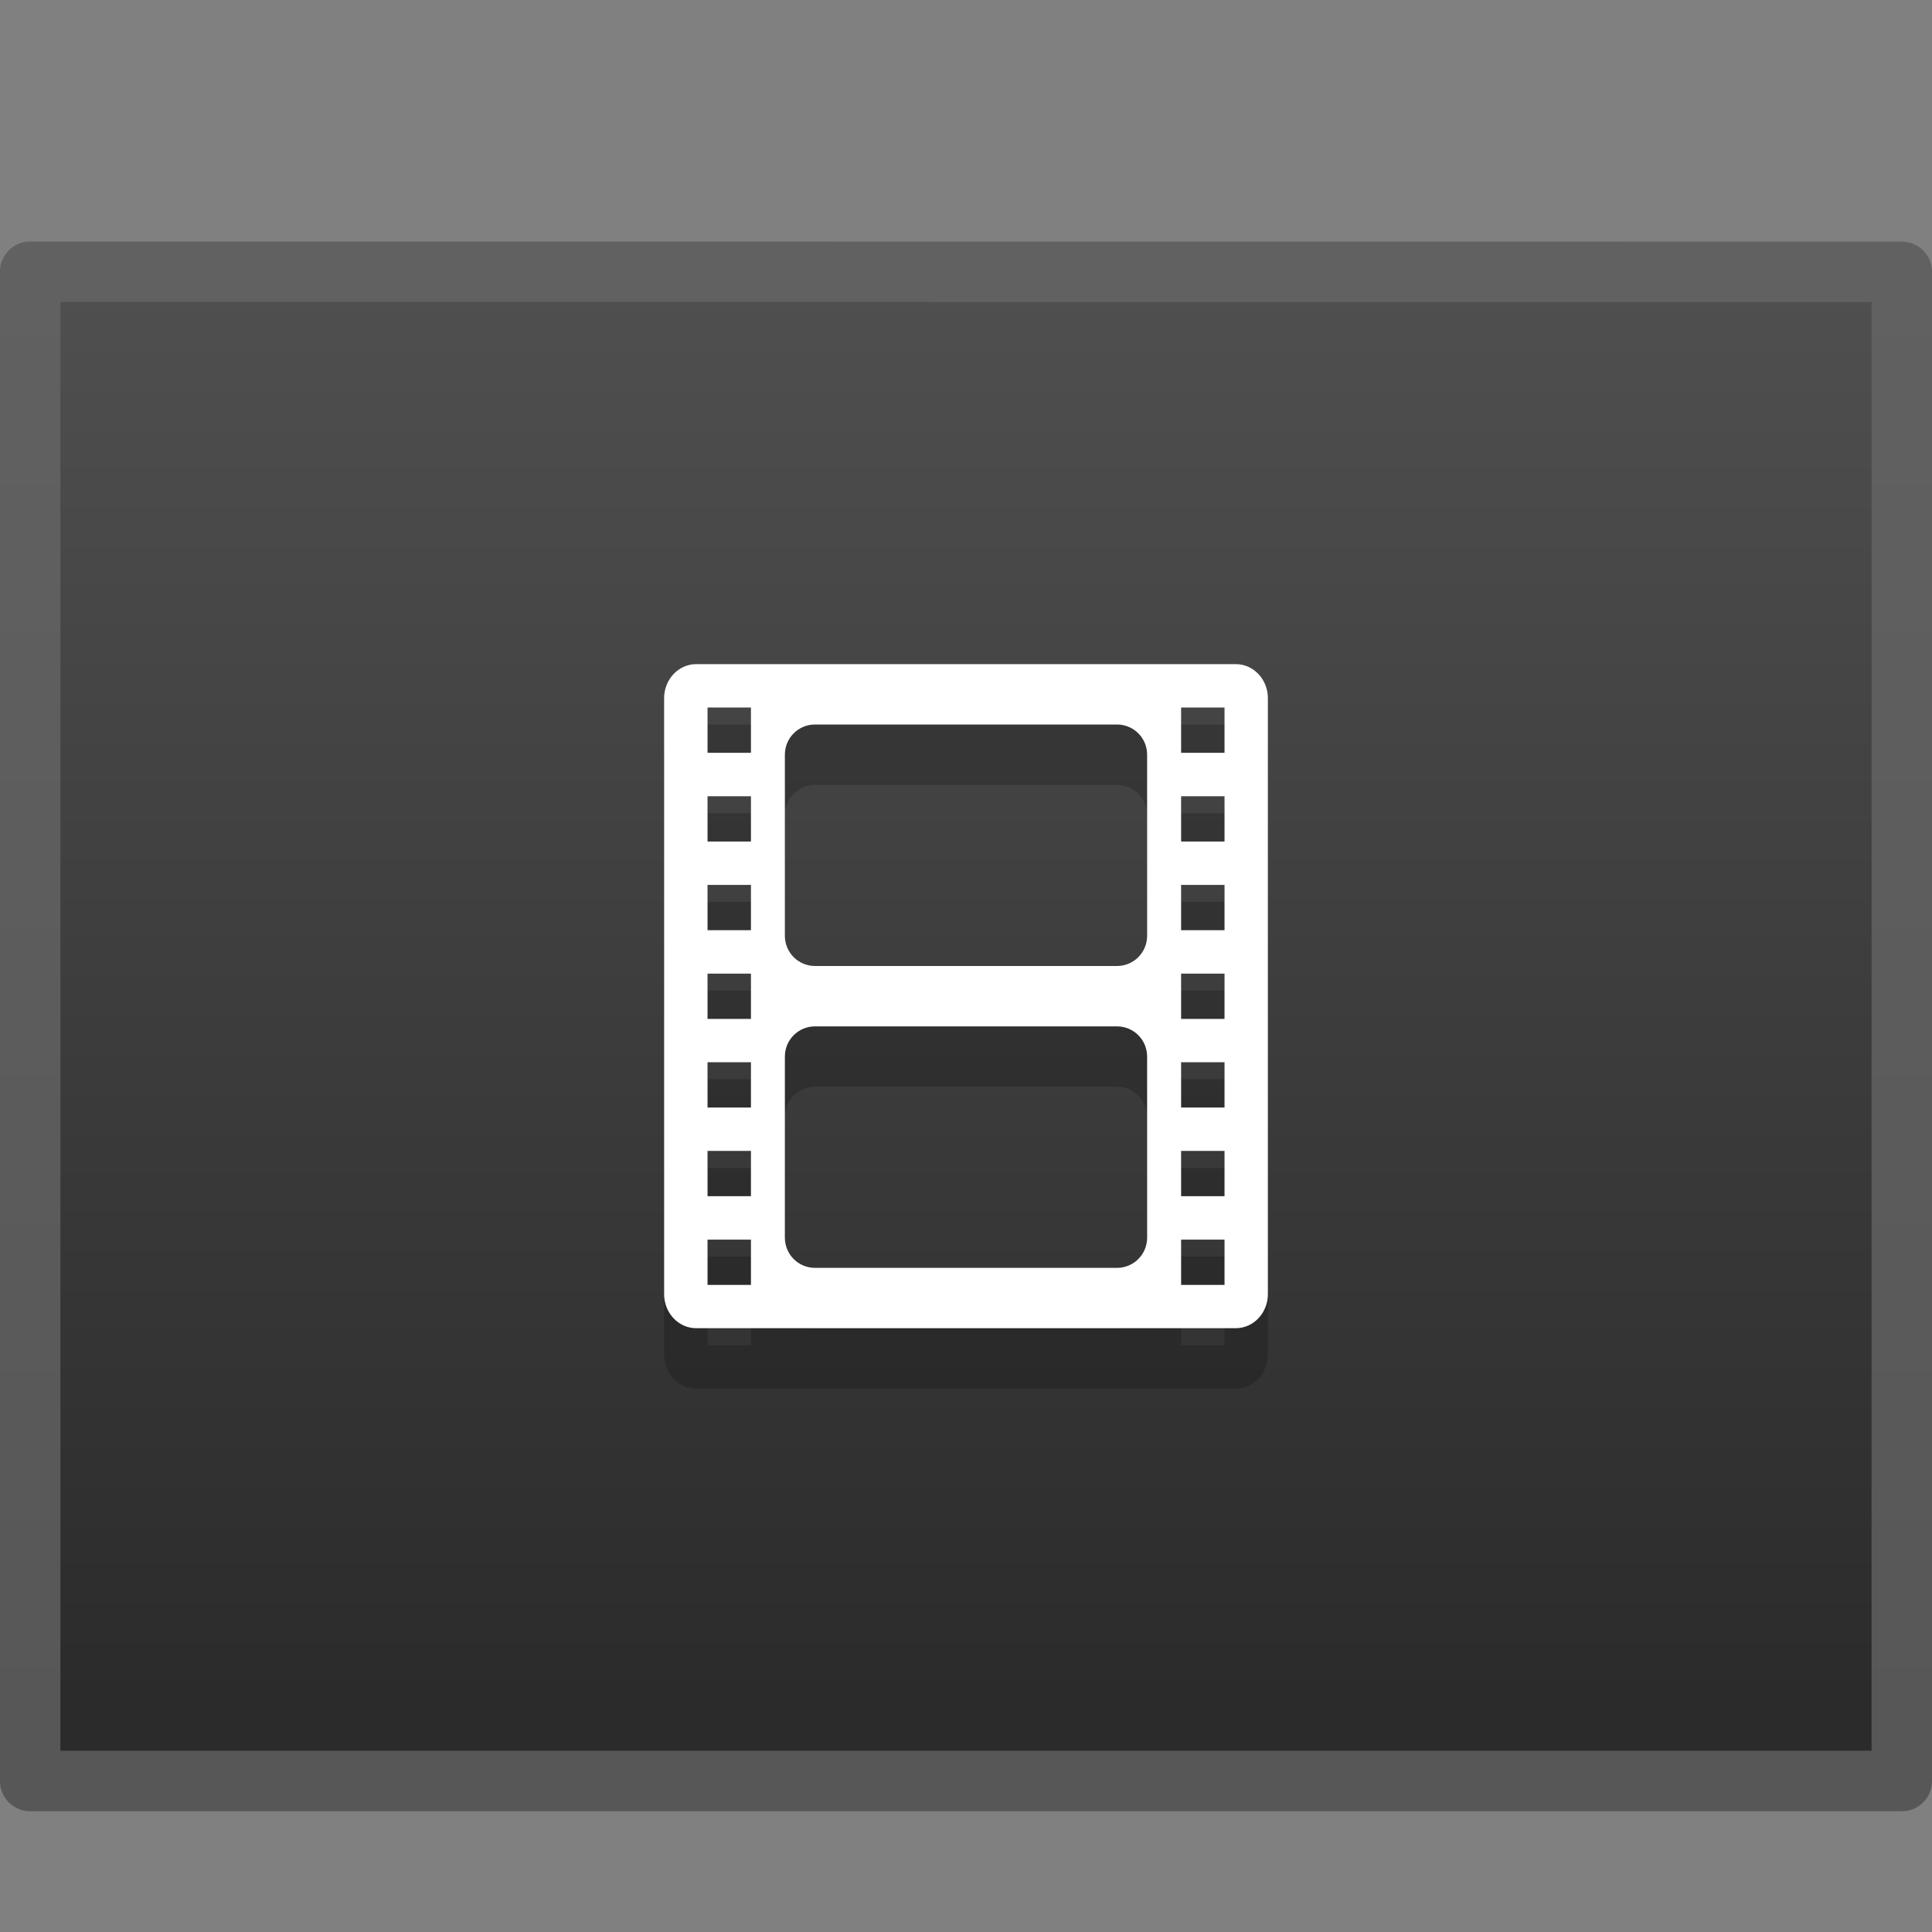 <?xml version="1.0" encoding="UTF-8" standalone="no"?>
<svg
   xmlns:dc="http://purl.org/dc/elements/1.1/"
   xmlns:cc="http://creativecommons.org/ns#"
   xmlns:rdf="http://www.w3.org/1999/02/22-rdf-syntax-ns#"
   xmlns:svg="http://www.w3.org/2000/svg"
   xmlns="http://www.w3.org/2000/svg"
   xmlns:xlink="http://www.w3.org/1999/xlink"
   version="1.0"
   width="32"
   height="32"
   id="svg2526">
  <rect width="100%" height="100%" fill="#808080" stroke="none"/>
  <defs
     id="defs2528">
    <linearGradient
       id="linearGradient3104-6">
      <stop
         id="stop3106-3"
         style="stop-color:#000000;stop-opacity:0.318"
         offset="0" />
      <stop
         id="stop3108-9"
         style="stop-color:#000000;stop-opacity:0.24"
         offset="1" />
    </linearGradient>
    <linearGradient
       id="linearGradient3600-7">
      <stop
         offset="0"
         style="stop-color:#505050;stop-opacity:1"
         id="stop3602-2" />
      <stop
         offset="1"
         style="stop-color:#2b2b2b;stop-opacity:1"
         id="stop3604-8" />
    </linearGradient>
    <linearGradient
       xlink:href="#linearGradient3104-6"
       id="linearGradient3285"
       gradientUnits="userSpaceOnUse"
       gradientTransform="matrix(0.715,0,0,0.508,47.363,2.524)"
       x1="-51.786"
       y1="50.786"
       x2="-51.786"
       y2="2.906" />
    <linearGradient
       xlink:href="#linearGradient3600-7"
       id="linearGradient3299"
       gradientUnits="userSpaceOnUse"
       gradientTransform="matrix(0.857,0,0,0.521,-4.571,3.684)"
       x1="25.132"
       y1="0.985"
       x2="25.132"
       y2="47.013" />
  </defs>
  <path
     d="m 1,5 c 6.875,0 30,0.002 30,0.002 l 3.6e-5,23.998 c 0,0 -20,0 -30,0 0,-8 0,-16 0,-24 z"
     id="path4160"
     style="fill:url(#linearGradient3299);fill-opacity:1;stroke:none;display:inline" />
  <path
     d="m 0.5,4.5 c 7.104,0 31,0.002 31,0.002 l 3.2e-5,24.998 c 0,0 -20.667,0 -31,0 0,-8.333 0,-16.667 0,-25 z"
     id="path4160-6-1"
     style="fill:none;stroke:url(#linearGradient3285);stroke-width:1;stroke-linecap:butt;stroke-linejoin:round;stroke-miterlimit:4;stroke-opacity:1;stroke-dasharray:none;stroke-dashoffset:0;display:inline" />
  <path
     d="m 11.531,12 c -0.297,0 -0.531,0.258 -0.531,0.562 v 9.875 c 0,0.305 0.234,0.562 0.531,0.562 h 8.938 c 0.297,0 0.531,-0.258 0.531,-0.562 v -9.875 C 21,12.258 20.766,12 20.469,12 Z m 0.188,0.719 h 0.719 v 0.75 h -0.719 z m 7.844,0 h 0.719 v 0.75 h -0.719 z M 13.5,13 h 5 c 0.277,0 0.5,0.223 0.5,0.5 v 3 c 0,0.277 -0.223,0.5 -0.5,0.5 h -5 c -0.277,0 -0.5,-0.223 -0.5,-0.5 v -3 c 0,-0.277 0.223,-0.5 0.5,-0.5 z m -1.781,1.188 h 0.719 v 0.75 h -0.719 z m 7.844,0 h 0.719 v 0.75 h -0.719 z m -7.844,1.469 h 0.719 v 0.75 h -0.719 z m 7.844,0 h 0.719 v 0.75 h -0.719 z m -7.844,1.469 h 0.719 v 0.75 h -0.719 z m 7.844,0 h 0.719 v 0.75 h -0.719 z M 13.5,18 h 5 c 0.277,0 0.5,0.223 0.5,0.5 v 3 c 0,0.277 -0.223,0.5 -0.5,0.5 h -5 c -0.277,0 -0.5,-0.223 -0.5,-0.5 v -3 c 0,-0.277 0.223,-0.5 0.5,-0.5 z m -1.781,0.594 h 0.719 v 0.75 h -0.719 z m 7.844,0 h 0.719 v 0.75 h -0.719 z m -7.844,1.469 h 0.719 v 0.75 h -0.719 z m 7.844,0 h 0.719 v 0.75 h -0.719 z m -7.844,1.469 h 0.719 v 0.75 h -0.719 z m 7.844,0 h 0.719 v 0.75 h -0.719 z"
     id="rect3032-8-9-3"
     style="color:#000000;display:inline;overflow:visible;visibility:visible;fill:#000000;fill-opacity:1;fill-rule:nonzero;stroke:none;stroke-width:1;marker:none;enable-background:accumulate;opacity:0.2" />
  <path
     d="m 11.531,11 c -0.297,0 -0.531,0.258 -0.531,0.562 v 9.875 c 0,0.305 0.234,0.562 0.531,0.562 h 8.938 c 0.297,0 0.531,-0.258 0.531,-0.562 v -9.875 C 21,11.258 20.766,11 20.469,11 Z m 0.188,0.719 h 0.719 v 0.75 h -0.719 z m 7.844,0 h 0.719 v 0.75 h -0.719 z M 13.5,12 h 5 c 0.277,0 0.5,0.223 0.5,0.5 v 3 c 0,0.277 -0.223,0.5 -0.5,0.5 h -5 c -0.277,0 -0.5,-0.223 -0.5,-0.5 v -3 c 0,-0.277 0.223,-0.5 0.5,-0.5 z m -1.781,1.188 h 0.719 v 0.75 h -0.719 z m 7.844,0 h 0.719 v 0.75 h -0.719 z m -7.844,1.469 h 0.719 v 0.75 h -0.719 z m 7.844,0 h 0.719 v 0.75 h -0.719 z m -7.844,1.469 h 0.719 v 0.75 h -0.719 z m 7.844,0 h 0.719 v 0.75 h -0.719 z M 13.5,17 h 5 c 0.277,0 0.5,0.223 0.5,0.5 v 3 c 0,0.277 -0.223,0.5 -0.5,0.5 h -5 c -0.277,0 -0.5,-0.223 -0.5,-0.5 v -3 c 0,-0.277 0.223,-0.5 0.5,-0.5 z m -1.781,0.594 h 0.719 v 0.75 h -0.719 z m 7.844,0 h 0.719 v 0.75 h -0.719 z m -7.844,1.469 h 0.719 v 0.75 h -0.719 z m 7.844,0 h 0.719 v 0.75 h -0.719 z m -7.844,1.469 h 0.719 v 0.75 h -0.719 z m 7.844,0 h 0.719 v 0.75 h -0.719 z"
     id="rect3032-8-9"
     style="color:#000000;display:inline;overflow:visible;visibility:visible;fill:#ffffff;fill-opacity:1;fill-rule:nonzero;stroke:none;stroke-width:1;marker:none;enable-background:accumulate" />
</svg>
